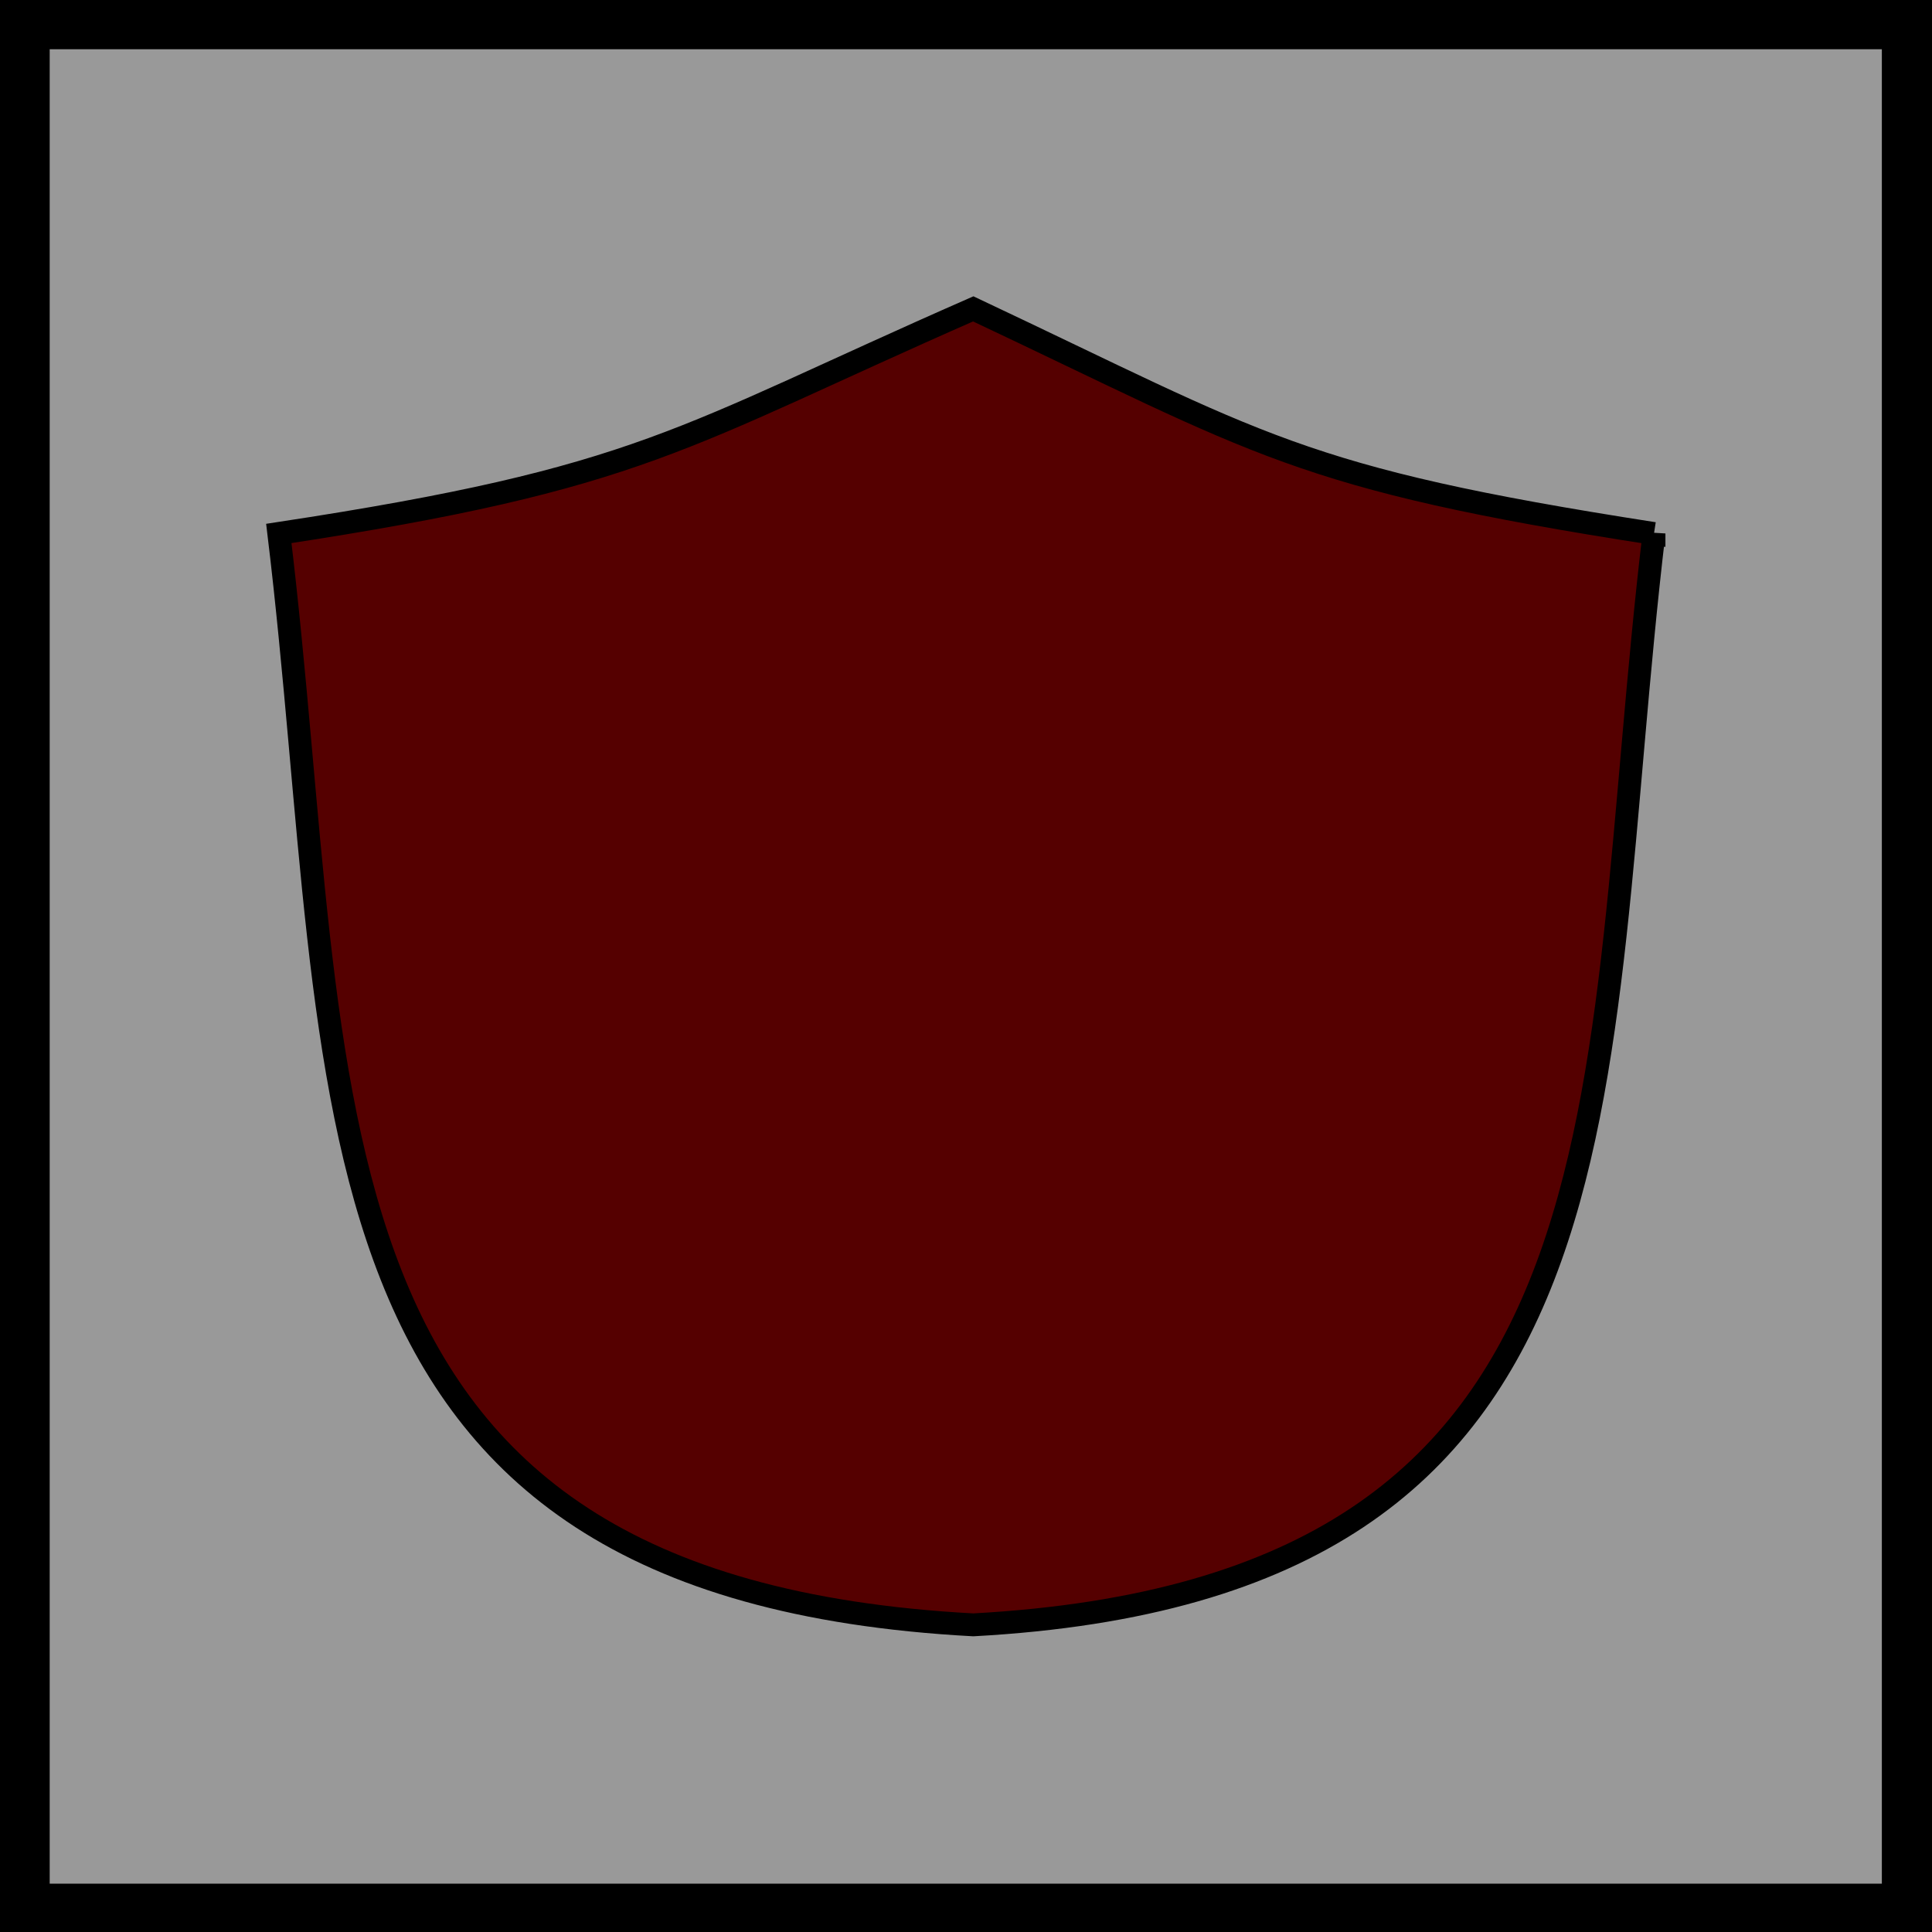 <?xml version="1.0" encoding="UTF-8" standalone="no"?>
<!-- Created with Inkscape (http://www.inkscape.org/) -->

<svg
   width="64"
   height="64"
   viewBox="0 0 16.933 16.933"
   version="1.1"
   id="svg5"
   inkscape:version="1.1.1 (1:1.1+202109281949+c3084ef5ed)"
   sodipodi:docname="power_up_armour.svg"
   xmlns:inkscape="http://www.inkscape.org/namespaces/inkscape"
   xmlns:sodipodi="http://sodipodi.sourceforge.net/DTD/sodipodi-0.dtd"
   xmlns="http://www.w3.org/2000/svg"
   xmlns:svg="http://www.w3.org/2000/svg">
  <rect x="0" y="0" width="16.933" height="16.933" fill="#808080" stroke="none"/>
  <sodipodi:namedview
     id="namedview7"
     pagecolor="#ffffff"
     bordercolor="#666666"
     borderopacity="1.0"
     inkscape:pageshadow="2"
     inkscape:pageopacity="0.0"
     inkscape:pagecheckerboard="0"
     inkscape:document-units="mm"
     showgrid="false"
     width="32px"
     units="px"
     inkscape:zoom="3.9912249"
     inkscape:cx="-2.881321"
     inkscape:cy="14.156055"
     inkscape:window-width="1920"
     inkscape:window-height="964"
     inkscape:window-x="0"
     inkscape:window-y="27"
     inkscape:window-maximized="1"
     inkscape:current-layer="layer1"
     showguides="true"
     inkscape:guide-bbox="true">
    <sodipodi:guide
       position="-12.728,8.382"
       orientation="1,0"
       id="guide1436" />
  </sodipodi:namedview>
  <defs
     id="defs2" />
  <g
     inkscape:label="Layer 1"
     inkscape:groupmode="layer"
     id="layer1">
    <rect
       style="fill:#ffffff;fill-opacity:0.2;stroke:#000000;stroke-width:0.529;stroke-opacity:1;stroke-miterlimit:4;stroke-dasharray:none"
       id="rect846"
       width="16.587"
       height="16.607"
       x="0.171"
       y="0.167"
       ry="0" />
    <g
       id="g2267"
       transform="matrix(0.765,0,0,0.765,18.267,4.244)">
      <path
         style="fill:#550000;stroke:#000000;stroke-width:0.262px;stroke-linecap:butt;stroke-linejoin:miter;stroke-opacity:1"
         d="m -4.929,0.565 c -4.097,-0.636 -4.49,-1.014 -7.799,-2.574 -3.373,1.48 -3.777,1.938 -7.956,2.573 0.779,6.439 0.01,12.077 7.956,12.504 7.789,-0.425 7.035,-6.064 7.799,-12.504 z"
         id="path955"
         sodipodi:nodetypes="ccccc" />
    </g>
  </g>
</svg>
